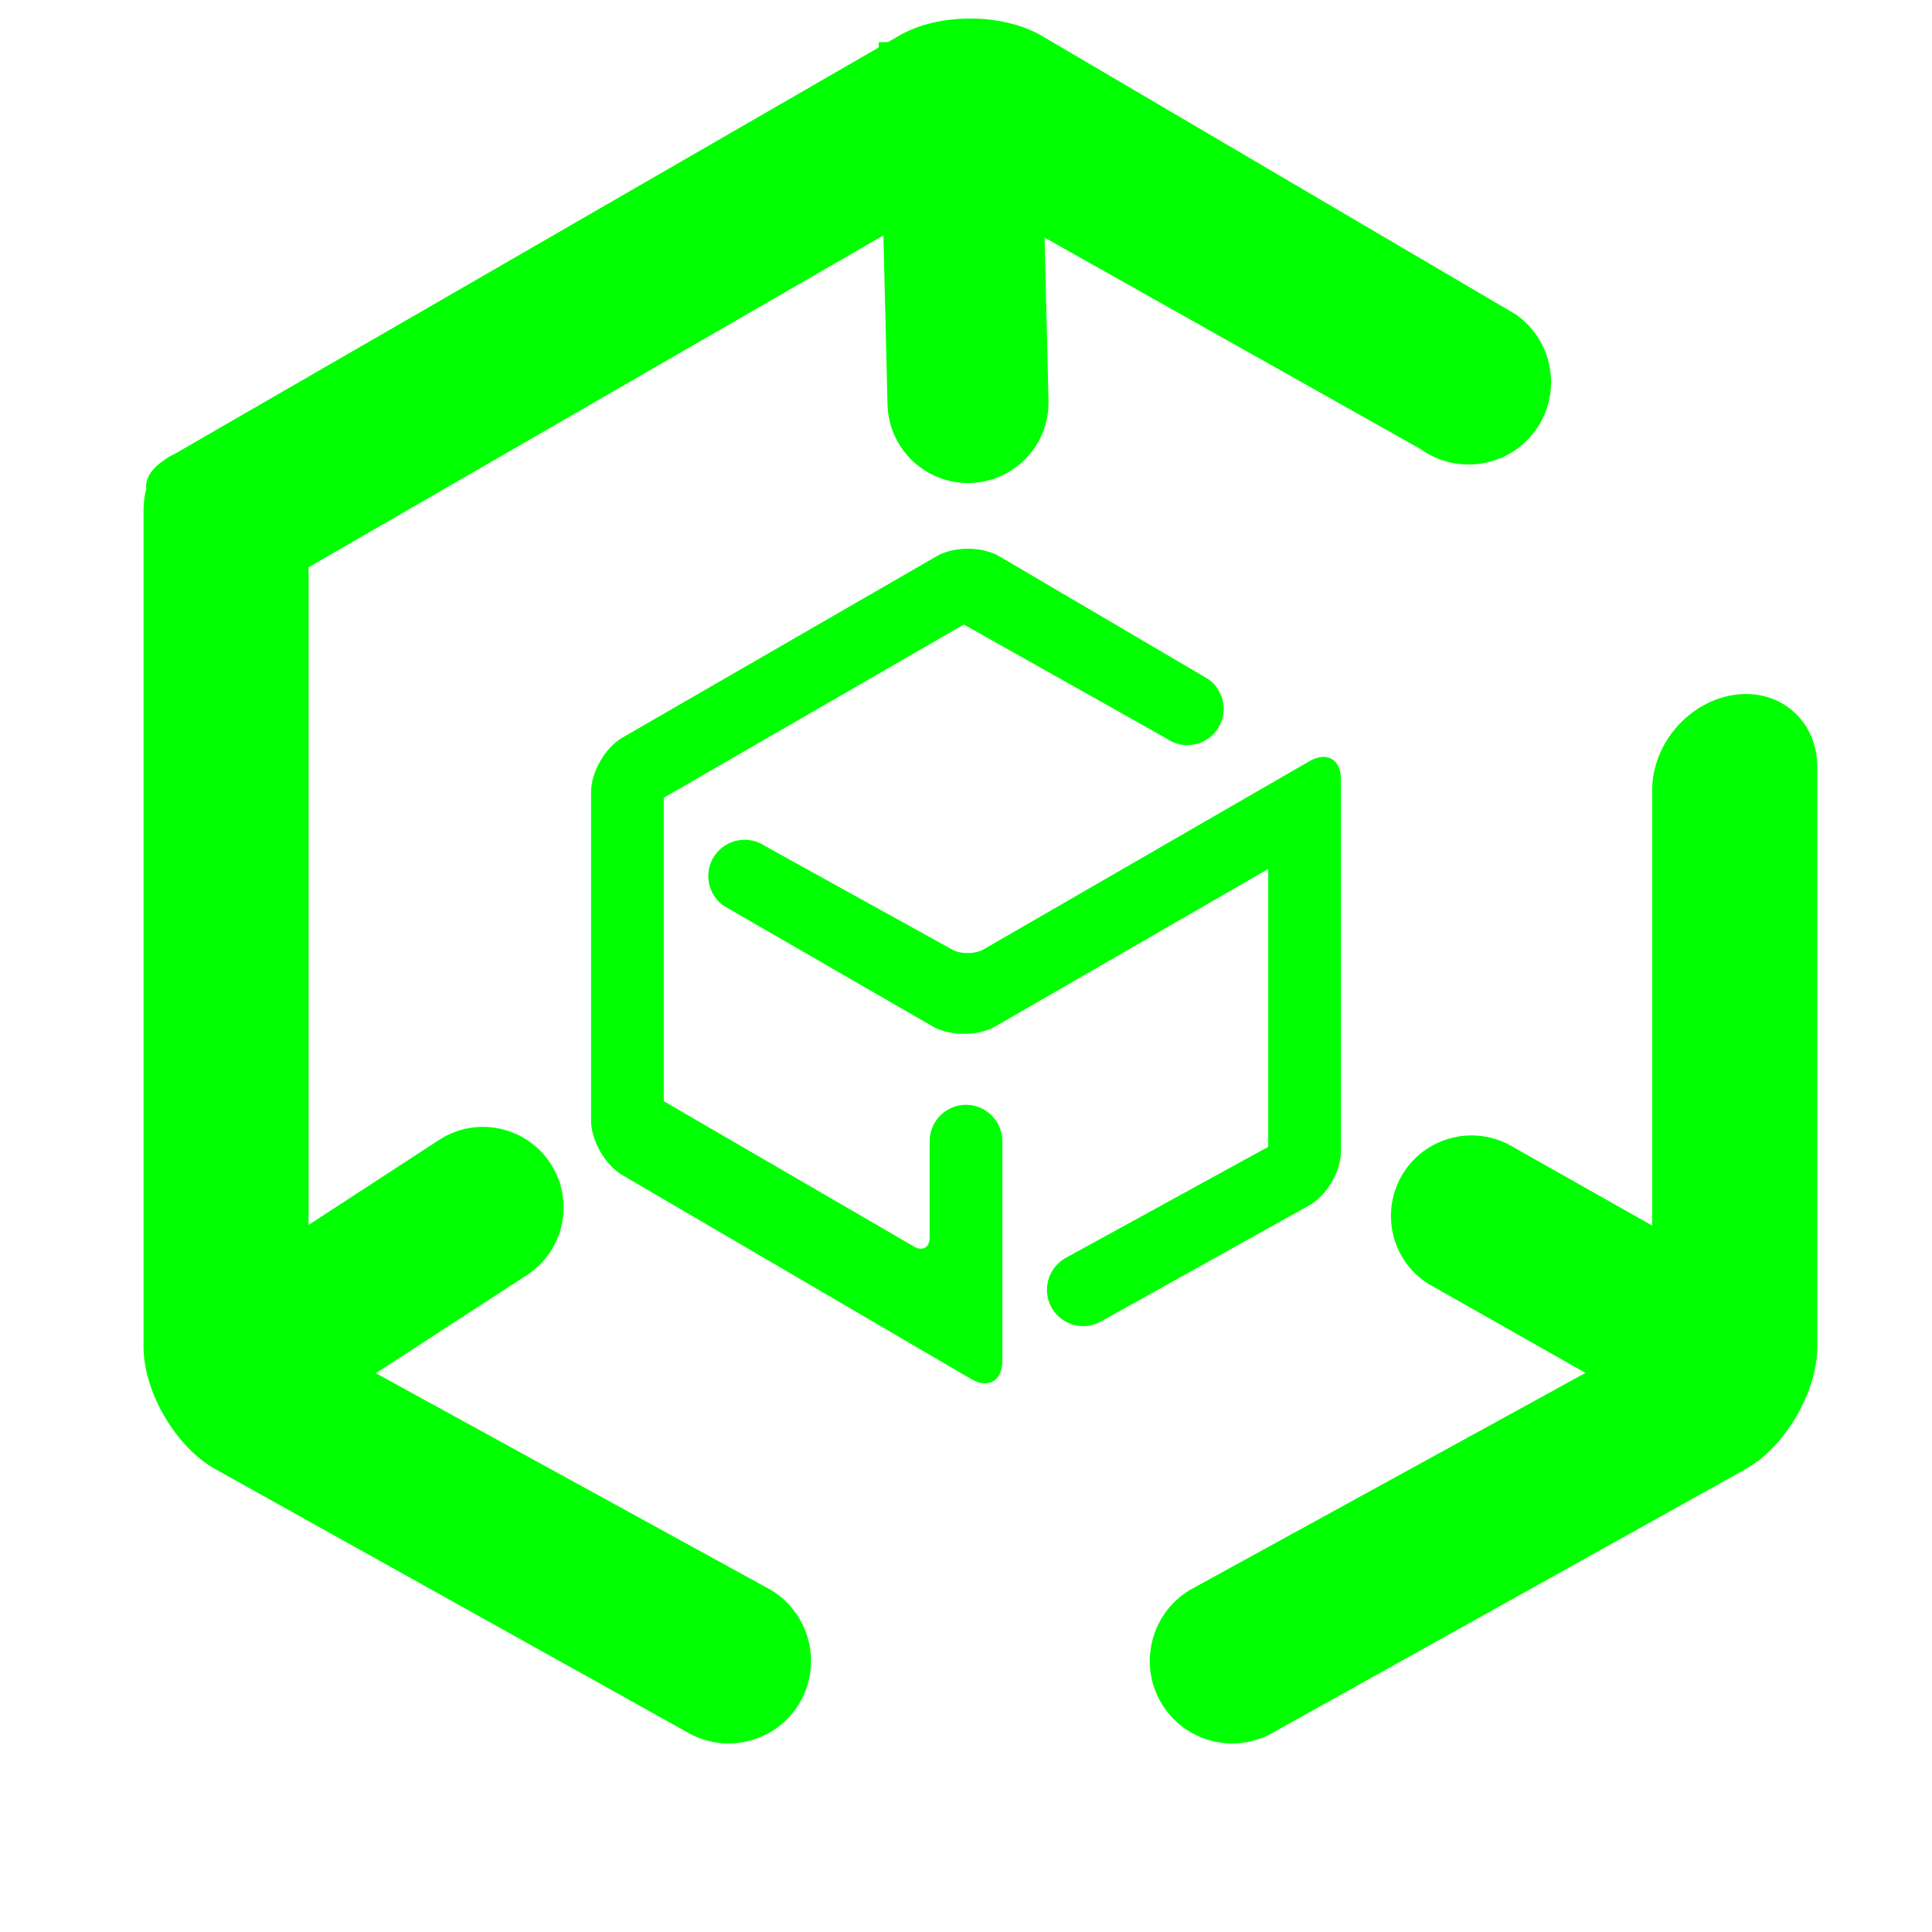 <?xml version="1.0" encoding="UTF-8" standalone="no"?><!-- Generator: Gravit.io --><svg xmlns="http://www.w3.org/2000/svg" xmlns:xlink="http://www.w3.org/1999/xlink" style="isolation:isolate" viewBox="0 0 48 48" width="48pt" height="48pt"><linearGradient id="_lgradient_27" x1="0" y1="0.5" x2="1" y2="0.5" gradientTransform="matrix(-18.63,0,0,20.735,33.315,13.633)" gradientUnits="userSpaceOnUse"><stop offset="0%" stop-opacity="1" style="stop-color:rgb(0,255,0)"/><stop offset="98.696%" stop-opacity="1" style="stop-color:rgb(0,255,0)"/></linearGradient><path d=" M 28.971 18.342 L 28.971 18.342 C 29.378 18.634 29.943 18.542 30.233 18.137 L 30.233 18.137 C 30.524 17.732 30.43 17.166 30.023 16.875 L 30.023 16.875 L 24.833 13.824 C 24.403 13.571 23.704 13.569 23.272 13.818 L 15.467 18.324 C 15.035 18.573 14.685 19.18 14.685 19.679 L 14.685 27.838 C 14.685 28.336 15.034 28.945 15.465 29.197 L 24.123 34.259 C 24.554 34.51 24.903 34.31 24.903 33.811 L 24.903 28.352 L 24.903 28.352 C 24.903 27.854 24.498 27.449 24 27.449 L 24 27.449 C 23.502 27.449 23.097 27.854 23.097 28.352 L 23.097 28.352 L 23.097 30.746 C 23.097 30.995 22.922 31.095 22.707 30.97 L 16.491 27.359 L 16.491 19.819 L 23.946 15.516 L 28.971 18.342 Z  M 26.447 31.269 L 26.447 31.269 C 26.021 31.529 25.884 32.085 26.14 32.511 L 26.14 32.511 C 26.397 32.937 26.951 33.075 27.377 32.818 L 27.377 32.818 L 32.526 29.948 C 32.962 29.705 33.315 29.104 33.315 28.605 L 33.315 19.363 C 33.315 18.864 32.965 18.662 32.533 18.911 L 24.441 23.584 C 24.225 23.709 23.873 23.712 23.655 23.591 L 19.024 21.029 L 19.024 21.029 C 18.615 20.742 18.05 20.839 17.762 21.245 L 17.762 21.245 C 17.474 21.652 17.572 22.216 17.981 22.505 L 17.981 22.505 L 23.168 25.499 C 23.6 25.748 24.301 25.748 24.732 25.499 L 31.509 21.589 L 31.509 28.492 L 26.447 31.269 Z " fill-rule="evenodd" fill="url(#_lgradient_27)"/><linearGradient id="_lgradient_28" x1="0" y1="0.5" x2="1" y2="0.5" gradientTransform="matrix(41.584,0,0,42.854,3.566,0.461)" gradientUnits="userSpaceOnUse"><stop offset="0%" stop-opacity="1" style="stop-color:rgb(0,255,0)"/><stop offset="90.45%" stop-opacity="1" style="stop-color:rgb(0,255,0)"/></linearGradient><path d=" M 41.049 30.449 L 37.63 28.519 L 37.63 28.519 C 36.692 27.929 35.453 28.209 34.865 29.144 L 34.865 29.144 C 34.277 30.08 34.557 31.314 35.49 31.899 L 35.49 31.899 L 35.49 31.899 L 39.392 34.109 L 29.557 39.505 L 29.557 39.505 C 28.589 40.094 28.277 41.357 28.859 42.325 L 28.859 42.325 C 29.442 43.292 30.701 43.605 31.669 43.022 L 31.669 43.022 L 43.359 36.505 C 44.347 35.954 45.15 34.588 45.15 33.457 L 45.15 19.05 C 45.15 17.919 44.242 17.116 43.124 17.259 L 43.124 17.259 C 41.979 17.406 41.049 18.466 41.049 19.625 L 41.049 30.449 Z  M 7.667 30.433 L 7.667 14.093 L 21.948 5.849 L 22.05 10.05 L 22.05 10.05 C 22.078 11.154 22.996 12.028 24.1 12 L 24.1 12 C 25.204 11.972 26.078 11.054 26.05 9.95 L 26.05 9.95 L 25.952 5.903 L 35.288 11.154 L 35.288 11.154 C 36.21 11.816 37.494 11.607 38.153 10.687 L 38.153 10.687 C 38.812 9.768 38.599 8.484 37.676 7.822 L 37.676 7.822 L 25.891 0.895 C 24.915 0.321 23.327 0.315 22.347 0.881 L 22.065 1.044 L 21.83 1.05 L 21.833 1.178 L 4.325 11.286 C 4.226 11.329 4.134 11.385 4.051 11.453 C 4.041 11.456 4.035 11.46 4.032 11.466 C 3.747 11.662 3.607 11.905 3.634 12.148 C 3.589 12.309 3.566 12.491 3.566 12.69 L 3.566 33.457 C 3.566 34.588 4.369 35.954 5.357 36.505 L 17.047 43.022 L 17.047 43.022 C 18.015 43.605 19.274 43.292 19.857 42.325 L 19.857 42.325 C 20.439 41.357 20.127 40.094 19.159 39.505 L 19.159 39.505 L 9.338 34.117 L 13.09 31.68 L 13.09 31.68 C 14.017 31.078 14.282 29.837 13.68 28.91 L 13.68 28.91 C 13.078 27.983 11.837 27.718 10.91 28.32 L 10.91 28.32 L 7.667 30.433 L 7.667 30.433 Z " fill-rule="evenodd" fill="url(#_lgradient_28)"/></svg>